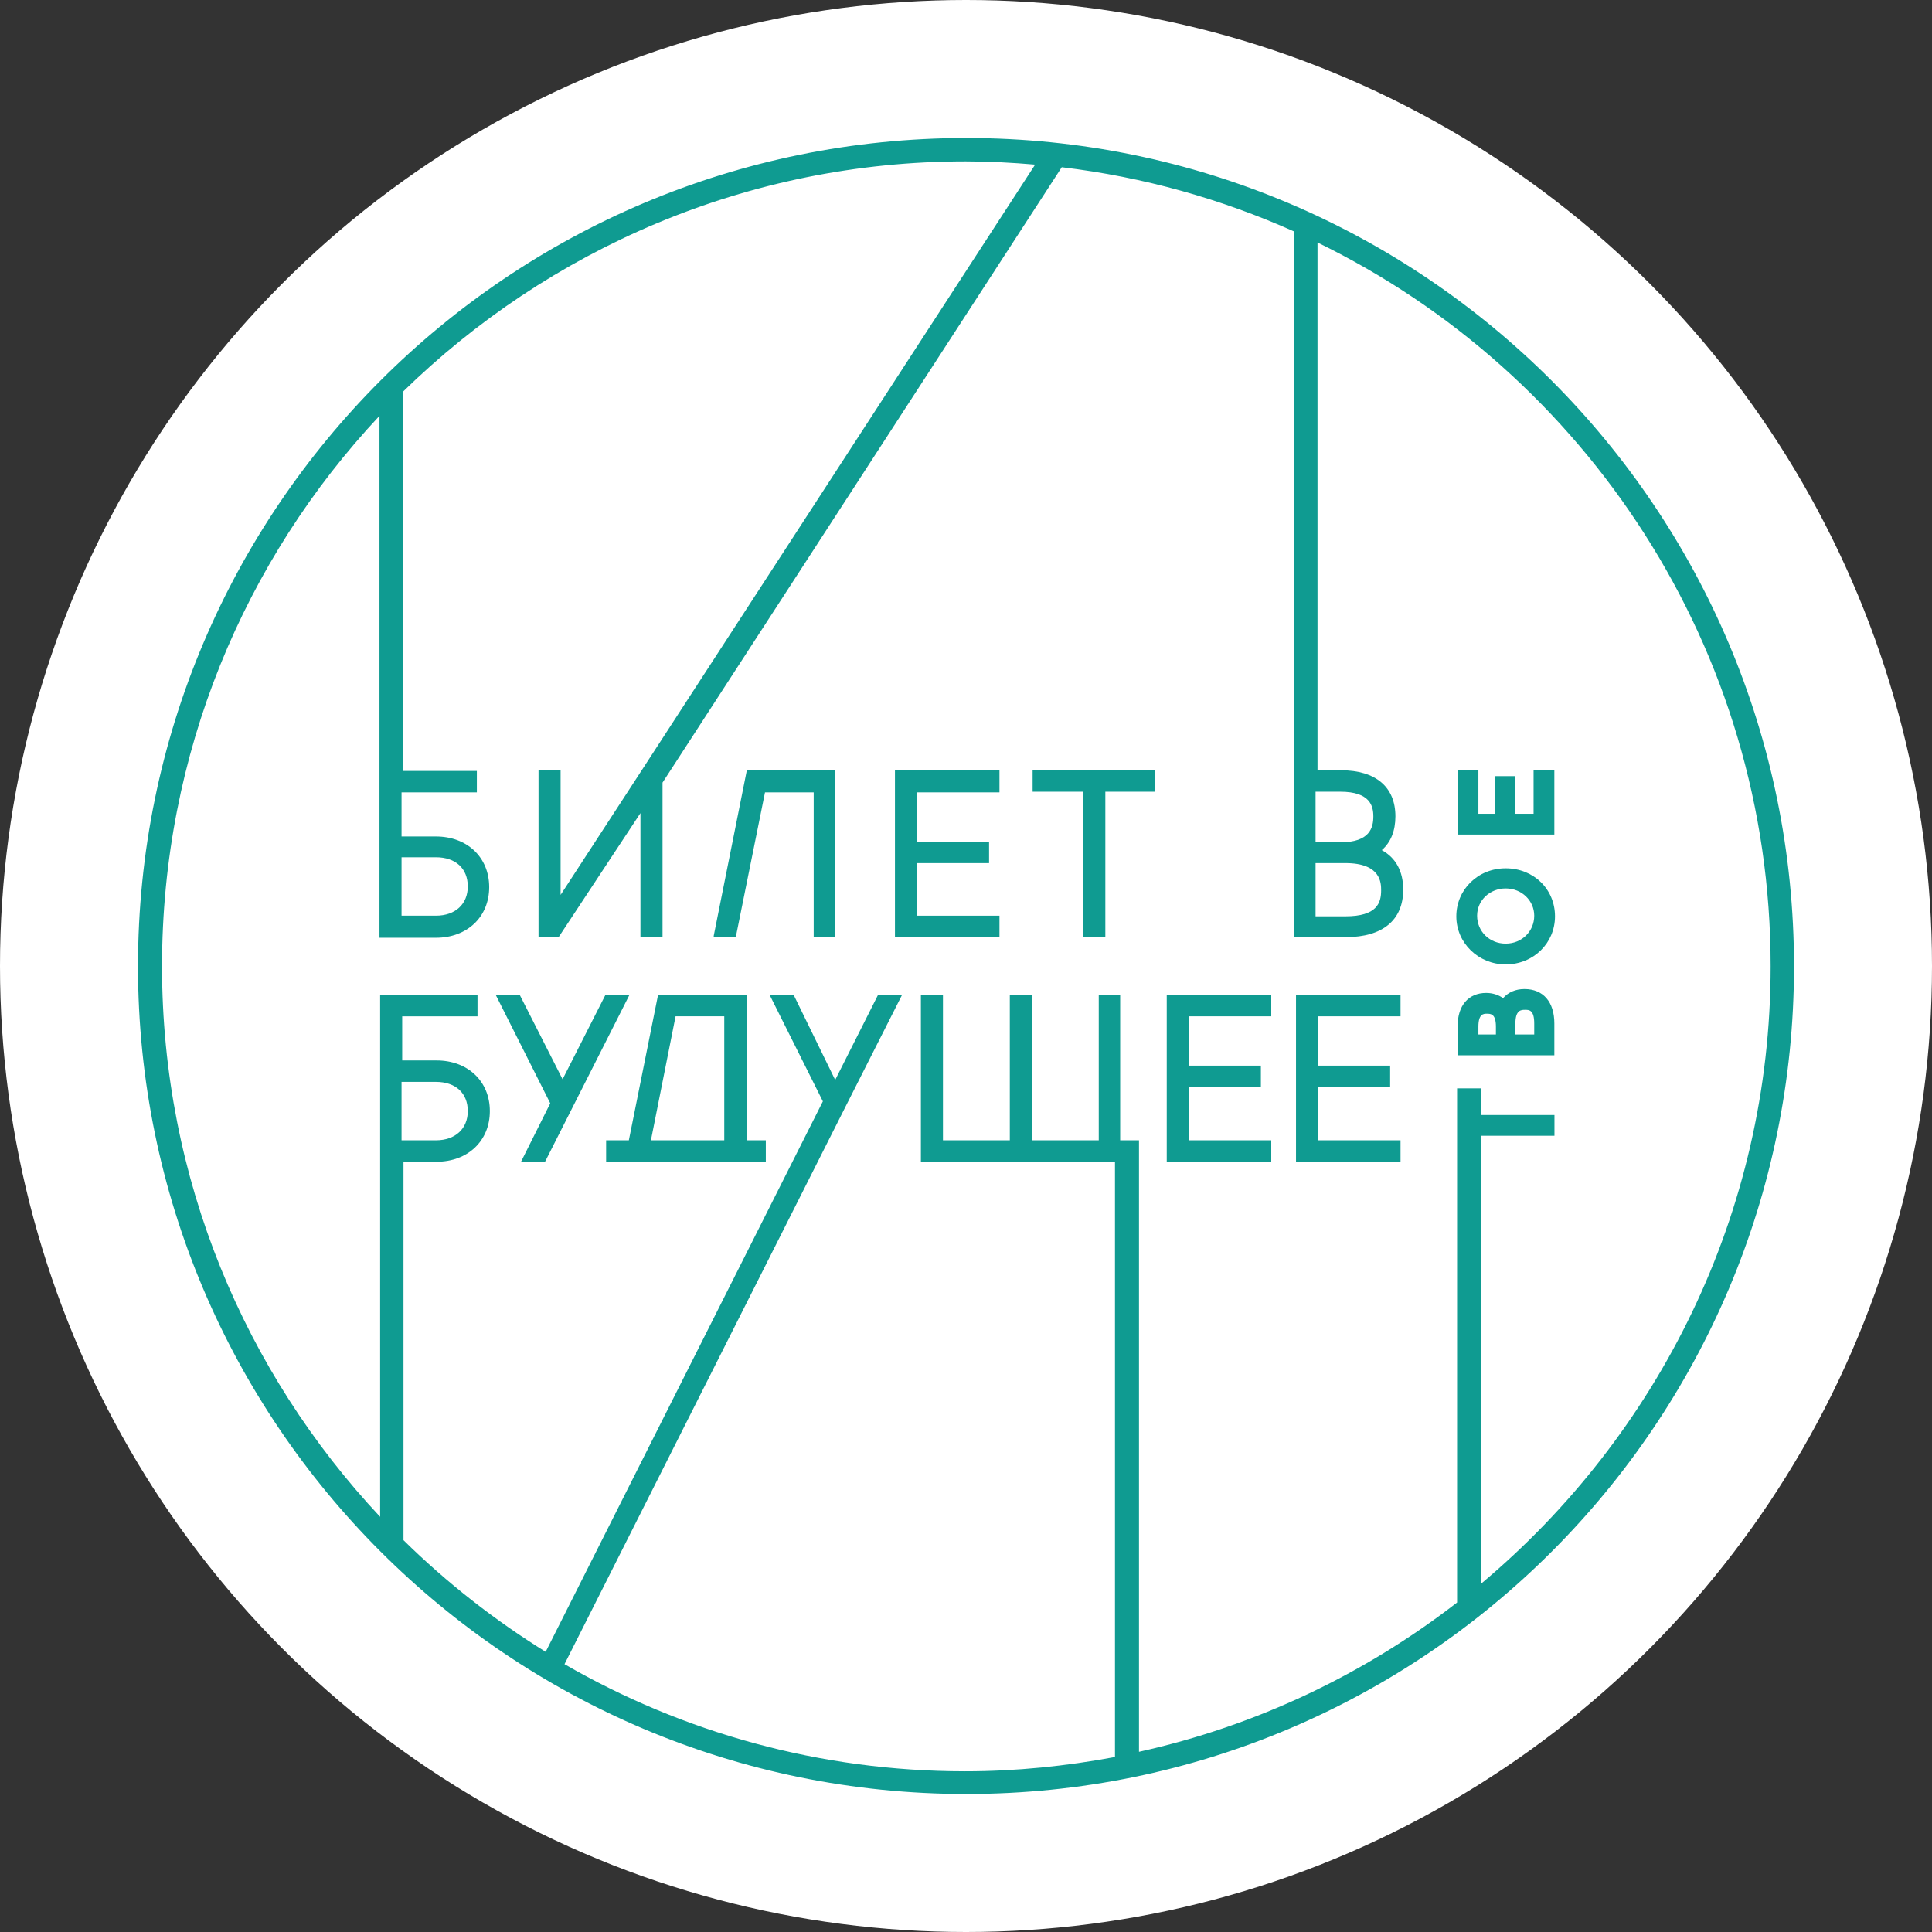 <svg width="140" height="140" viewBox="0 0 140 140" fill="none" xmlns="http://www.w3.org/2000/svg">
    <rect x="0" y="0" width="140" height="140" fill="#333333" stroke="none"/>
    <circle cx="70" cy="70" r="70" fill="white"/>
    <path d="M51.719 67.814V67.908H53.318L55.435 57.418H58.963V67.908H60.515V55.818H54.118L51.719 67.814Z" fill="#0F9B91"/>
    <path d="M64.852 67.908H72.425V66.355H66.451V62.545H71.672V60.993H66.451V57.418H72.425V55.818H64.852V67.908Z" fill="#0F9B91"/>
    <path d="M74.828 57.371H78.497V67.908H80.097V57.371H83.719V55.819H74.828V57.371Z" fill="#0F9B91"/>
    <path d="M43.872 72.093L40.767 78.208L37.662 72.093H35.922L39.873 79.948L37.757 84.182H39.497L45.612 72.093H43.872Z" fill="#0F9B91"/>
    <path d="M84.547 84.182H92.12V82.63H86.146V78.772H91.368V77.22H86.146V73.645H92.12V72.093H84.547V84.182Z" fill="#0F9B91"/>
    <path d="M93.914 84.182H101.488V82.63H95.513V78.772H100.735V77.22H95.513V73.645H101.488V72.093H93.914V84.182Z" fill="#0F9B91"/>
    <path d="M54.13 72.093H47.685L45.568 82.63H43.922V84.182H55.494V82.63H54.13V72.093ZM52.53 82.63H47.168L48.955 73.645H52.483V82.63H52.53Z" fill="#0F9B91"/>
    <path d="M110.47 71.67C109.812 71.67 109.294 71.905 108.918 72.329C108.589 72.093 108.165 71.952 107.695 71.952C106.425 71.952 105.625 72.846 105.625 74.351V76.468H112.634V74.163C112.634 72.611 111.834 71.67 110.47 71.67ZM108.353 74.963H107.13V74.398C107.13 73.457 107.507 73.457 107.742 73.457C108.024 73.457 108.4 73.457 108.4 74.398V74.963H108.353ZM111.129 74.963H109.812V74.163C109.812 73.175 110.235 73.175 110.517 73.175C110.799 73.175 111.176 73.175 111.176 74.163V74.963H111.129Z" fill="#0F9B91"/>
    <path d="M109.106 69.884C111.129 69.884 112.681 68.332 112.681 66.403C112.681 64.427 111.129 62.922 109.106 62.922C107.084 62.922 105.531 64.474 105.531 66.403C105.531 68.332 107.131 69.884 109.106 69.884ZM109.106 64.38C110.282 64.38 111.176 65.274 111.176 66.356C111.176 67.485 110.282 68.379 109.106 68.379C107.93 68.379 107.037 67.485 107.037 66.356C107.037 65.227 107.977 64.38 109.106 64.38Z" fill="#0F9B91"/>
    <path d="M112.634 55.818H111.129V58.97H109.812V56.242H108.306V58.97H107.13V55.818H105.625V60.475H112.634V55.818Z" fill="#0F9B91"/>
    <path d="M70.023 10C36.86 10 10 36.86 10 70.023C10 103.14 36.86 130 70.023 130C103.187 130 130 103.14 130 70.023C130 36.86 103.14 10 70.023 10ZM95.331 62.544H97.495C100.082 62.544 100.082 64.002 100.082 64.52C100.082 65.414 99.8 66.401 97.495 66.401H95.331V62.544ZM97.119 61.039H95.331V57.37H97.119C99.283 57.37 99.518 58.404 99.518 59.157C99.518 59.957 99.283 61.039 97.119 61.039ZM29.098 62.121H31.591C33.003 62.121 33.897 62.92 33.897 64.238C33.897 65.508 33.003 66.354 31.591 66.354H29.098V62.121ZM29.098 82.63V78.397H31.591C33.003 78.397 33.897 79.196 33.897 80.513C33.897 81.784 33.003 82.63 31.591 82.63H29.098ZM107.327 114.759V82.301H112.642V80.796H107.327V78.867H107.091H105.586V116.123C98.906 121.298 91.051 125.061 82.536 126.942V82.63H81.172V72.093H79.62V82.63H74.775V72.093H73.175V82.63H68.33V72.093H66.731V84.183H80.796V127.319C77.268 127.977 73.646 128.354 69.929 128.354C59.392 128.354 49.467 125.531 40.906 120.592L61.321 80.09L65.367 72.093H63.626L60.521 78.256L57.511 72.093H55.77L59.628 79.808L39.541 119.698C35.825 117.393 32.344 114.665 29.239 111.607V84.183H31.639C33.897 84.183 35.496 82.677 35.496 80.513C35.496 78.35 33.897 76.844 31.639 76.844H29.145V73.646H34.602V72.093H27.546V84.183V109.914C17.762 99.471 11.741 85.453 11.741 70.023C11.741 54.594 17.715 40.576 27.499 30.133V55.864V67.954H31.591C33.849 67.954 35.449 66.448 35.449 64.285C35.449 62.121 33.849 60.615 31.591 60.615H29.098V57.417H34.555V55.864H29.192V28.393C39.73 18.091 54.124 11.694 69.977 11.694C71.67 11.694 73.363 11.787 75.01 11.929L46.503 55.817L40.623 64.849V55.817H39.024V67.907H39.635H39.777H40.482L46.409 58.922V67.907H48.009V56.711L76.939 12.117C82.865 12.822 88.51 14.422 93.779 16.774V57.087V67.907H97.542C100.176 67.907 101.682 66.684 101.682 64.473C101.682 63.156 101.164 62.168 100.129 61.603C100.788 61.039 101.117 60.192 101.117 59.157C101.117 57.04 99.706 55.817 97.166 55.817H95.472V17.573C114.9 27.029 128.307 46.974 128.307 70.023C128.307 87.946 120.122 104.034 107.327 114.759Z" fill="#0F9B91"/>
</svg>
